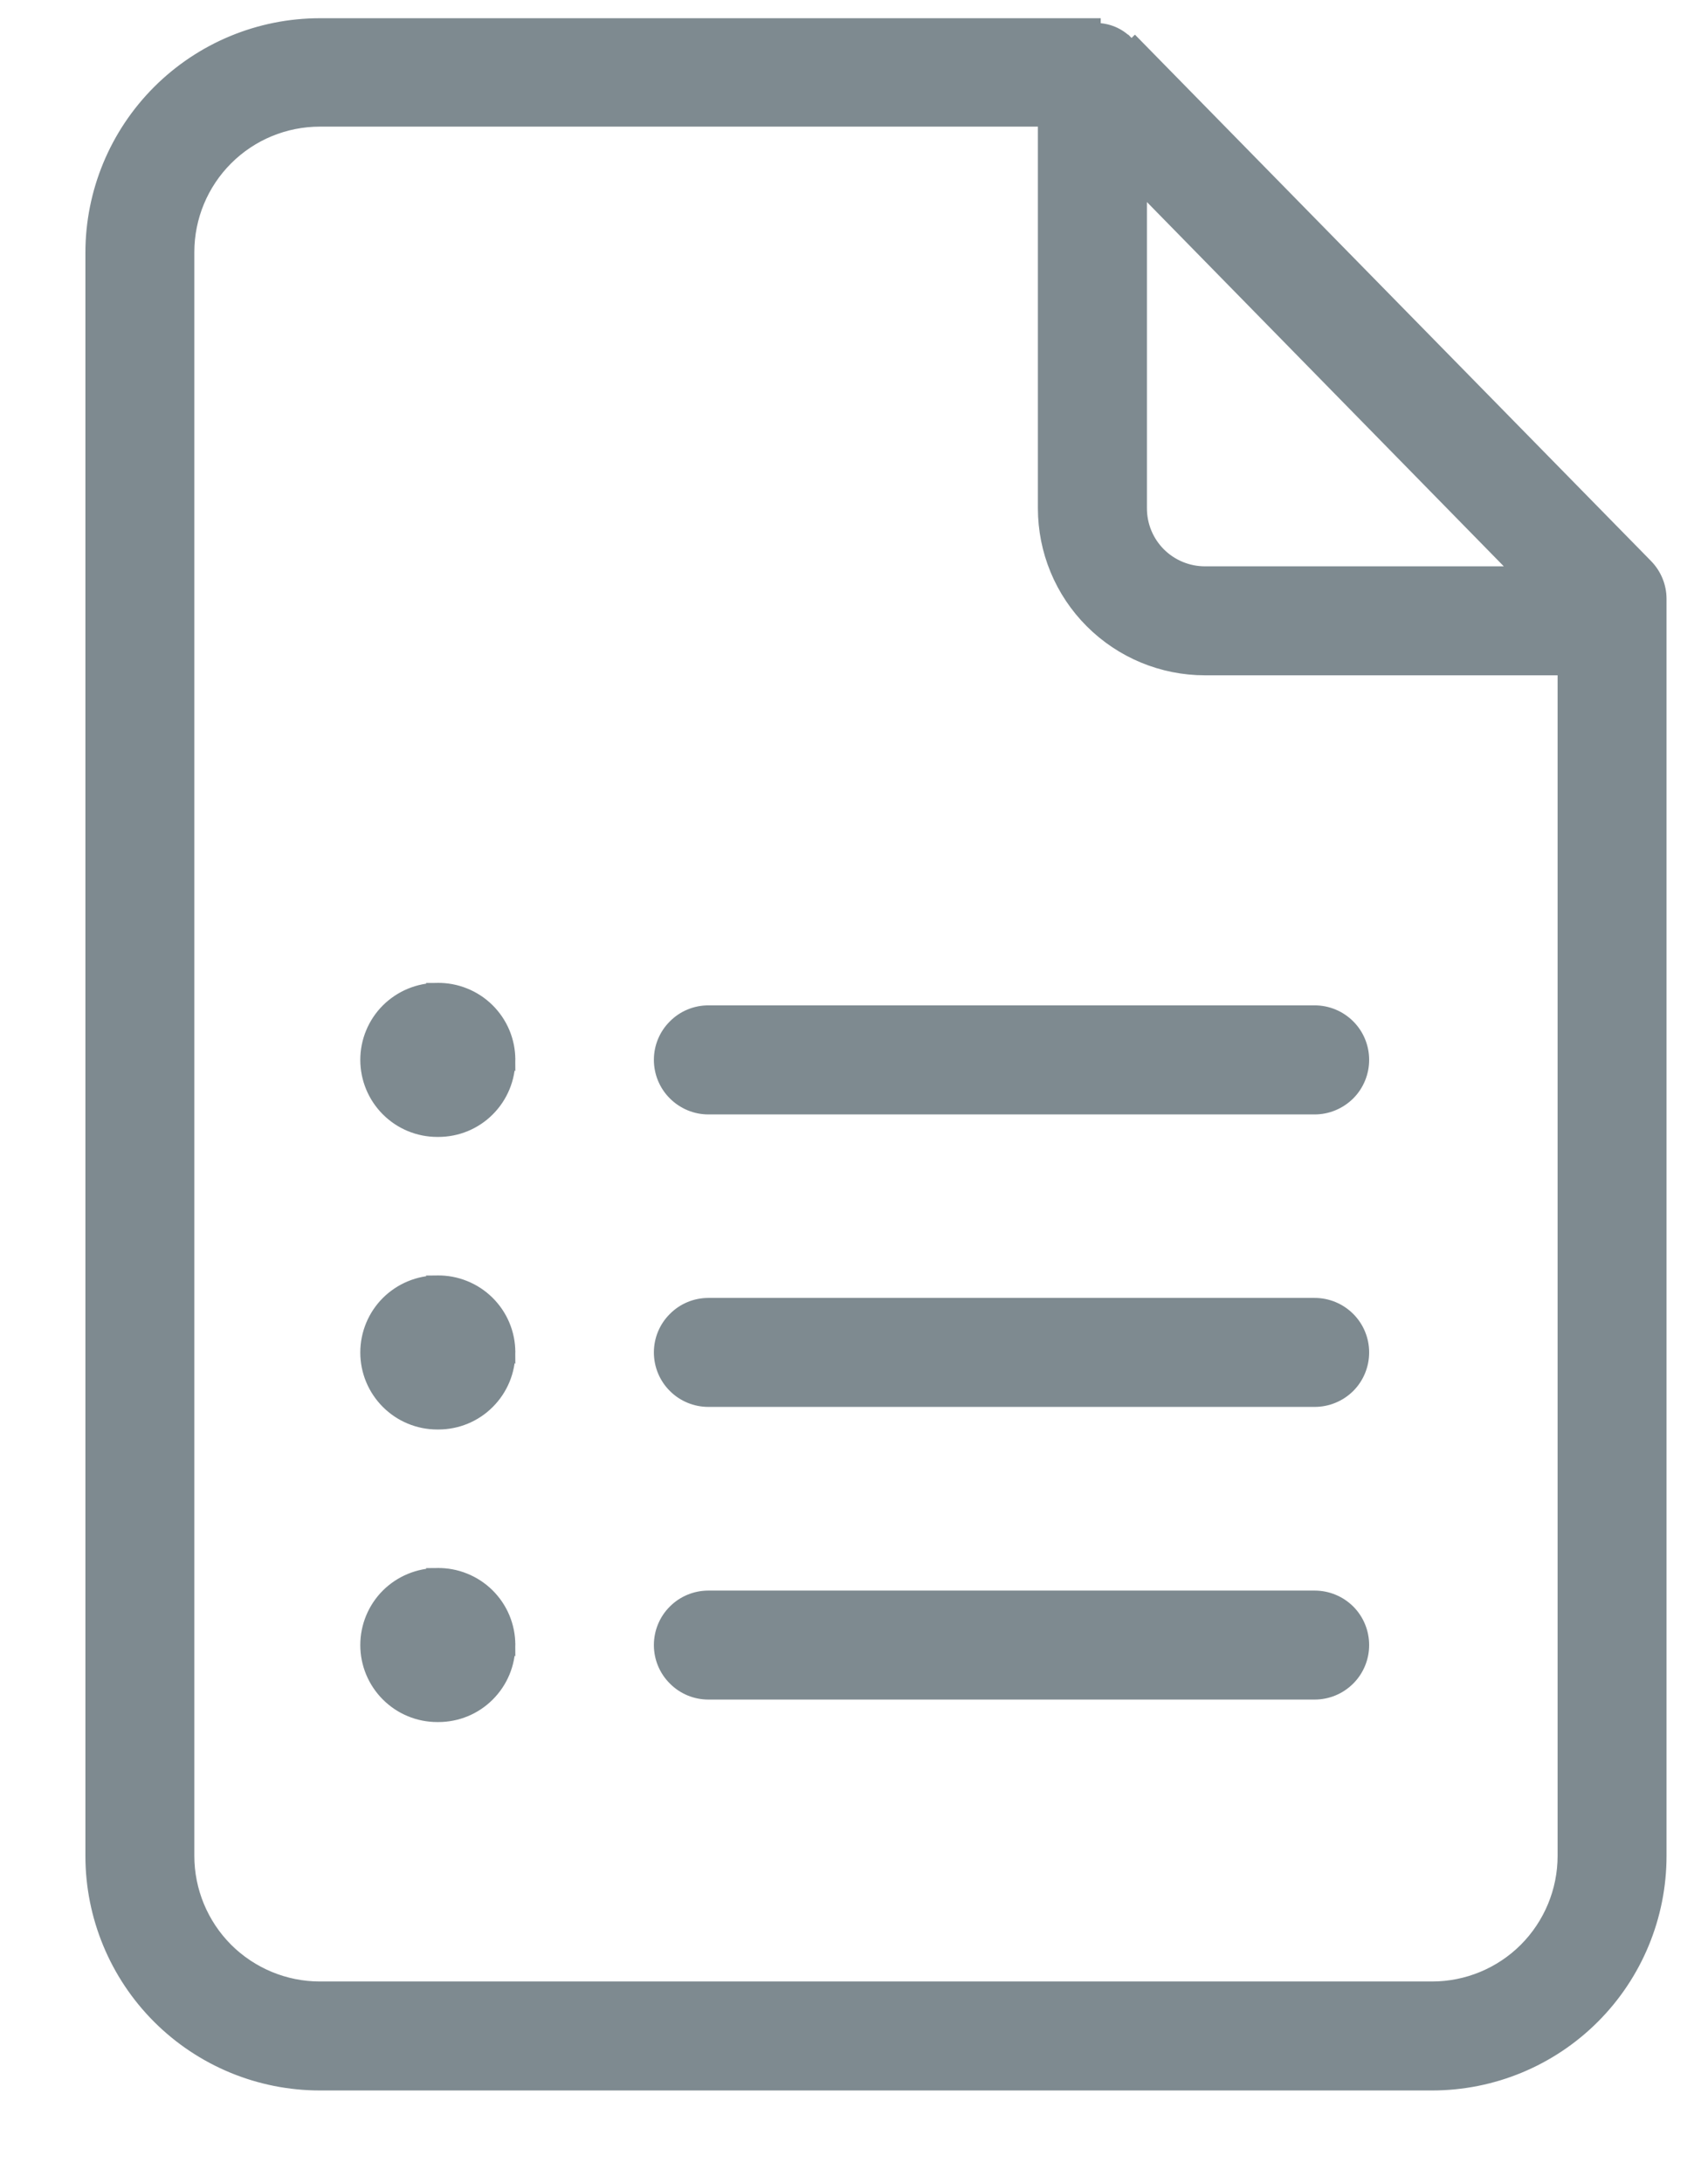 <svg width="18" height="23" viewBox="0 0 18 23" fill="none" xmlns="http://www.w3.org/2000/svg">
<path d="M17.364 5.945L17.364 5.945C17.46 6.043 17.514 6.175 17.513 6.312M17.364 5.945L11.889 0.435C11.845 0.39 11.793 0.354 11.734 0.329C11.676 0.305 11.614 0.292 11.55 0.292V0.242L11.55 0.242L3.371 0.242C2.729 0.242 2.113 0.498 1.659 0.952C1.205 1.406 0.95 2.021 0.95 2.663V19.551C0.95 20.193 1.205 20.809 1.659 21.263C2.113 21.717 2.729 21.972 3.371 21.972H15.092C15.735 21.972 16.35 21.717 16.804 21.263C17.258 20.809 17.513 20.193 17.513 19.551V6.312M17.364 5.945L11.925 0.4M17.364 5.945L11.925 0.4M17.513 6.312L17.463 6.312H17.513V6.312ZM11.925 0.4L11.925 0.4L11.889 0.435L11.925 0.4ZM12.037 2.006L15.967 6.016H12.698C12.523 6.016 12.354 5.946 12.23 5.822C12.106 5.698 12.037 5.53 12.037 5.354V2.006ZM15.092 20.924H3.371C3.007 20.924 2.658 20.779 2.4 20.522C2.143 20.264 1.998 19.915 1.998 19.551V2.656C1.998 2.292 2.143 1.943 2.4 1.686C2.658 1.428 3.007 1.284 3.371 1.284H10.988V5.354C10.988 5.808 11.168 6.243 11.489 6.563C11.81 6.884 12.245 7.064 12.698 7.064H16.465V19.551C16.465 19.915 16.32 20.264 16.063 20.522C15.806 20.779 15.457 20.924 15.092 20.924Z" fill="#7E8A90" stroke="#7E8A90" stroke-width="0.1"/>
<path d="M13.855 10.641H7.465C7.326 10.641 7.193 10.696 7.095 10.795C6.996 10.893 6.941 11.026 6.941 11.165C6.941 11.304 6.996 11.438 7.095 11.536C7.193 11.634 7.326 11.69 7.465 11.69H13.855C13.994 11.69 14.127 11.634 14.226 11.536C14.324 11.438 14.379 11.304 14.379 11.165C14.379 11.026 14.324 10.893 14.226 10.795C14.127 10.696 13.994 10.641 13.855 10.641Z" fill="#7E8A90" stroke="#7E8A90" stroke-width="0.1"/>
<path d="M4.608 10.404C4.709 10.403 4.809 10.421 4.903 10.459C4.996 10.496 5.082 10.552 5.154 10.623C5.226 10.694 5.283 10.778 5.322 10.871C5.361 10.964 5.381 11.065 5.381 11.165L4.608 10.404ZM4.608 10.404C4.406 10.404 4.213 10.485 4.07 10.627C3.927 10.77 3.847 10.964 3.847 11.165C3.847 11.367 3.927 11.561 4.07 11.704C4.213 11.847 4.406 11.927 4.608 11.927H4.62C4.822 11.927 5.016 11.847 5.158 11.704C5.301 11.561 5.381 11.367 5.381 11.165L4.608 10.404Z" fill="#7E8A90" stroke="#7E8A90" stroke-width="0.1"/>
<path d="M13.855 13.723H7.465C7.326 13.723 7.193 13.778 7.095 13.877C6.996 13.975 6.941 14.108 6.941 14.247C6.941 14.386 6.996 14.52 7.095 14.618C7.193 14.716 7.326 14.771 7.465 14.771H13.855C13.994 14.771 14.127 14.716 14.226 14.618C14.324 14.52 14.379 14.386 14.379 14.247C14.379 14.108 14.324 13.975 14.226 13.877C14.127 13.778 13.994 13.723 13.855 13.723Z" fill="#7E8A90" stroke="#7E8A90" stroke-width="0.1"/>
<path d="M4.608 13.486C4.709 13.485 4.809 13.503 4.903 13.541C4.996 13.578 5.082 13.634 5.154 13.705C5.226 13.776 5.283 13.86 5.322 13.953C5.361 14.046 5.381 14.146 5.381 14.248L4.608 13.486ZM4.608 13.486C4.406 13.486 4.213 13.567 4.07 13.709C3.927 13.852 3.847 14.046 3.847 14.248C3.847 14.45 3.927 14.643 4.07 14.786C4.213 14.929 4.406 15.009 4.608 15.009H4.62C4.822 15.009 5.016 14.929 5.158 14.786C5.301 14.643 5.381 14.45 5.381 14.248L4.608 13.486Z" fill="#7E8A90" stroke="#7E8A90" stroke-width="0.1"/>
<path d="M13.855 16.806H7.465C7.326 16.806 7.193 16.861 7.095 16.959C6.996 17.057 6.941 17.191 6.941 17.33C6.941 17.469 6.996 17.602 7.095 17.7C7.193 17.799 7.326 17.854 7.465 17.854H13.855C13.994 17.854 14.127 17.799 14.226 17.7C14.324 17.602 14.379 17.469 14.379 17.33C14.379 17.191 14.324 17.057 14.226 16.959C14.127 16.861 13.994 16.806 13.855 16.806Z" fill="#7E8A90" stroke="#7E8A90" stroke-width="0.1"/>
<path d="M4.608 16.568C4.709 16.567 4.809 16.585 4.903 16.623C4.996 16.66 5.082 16.716 5.154 16.787C5.226 16.858 5.283 16.942 5.322 17.035C5.361 17.129 5.381 17.229 5.381 17.33L4.608 16.568ZM4.608 16.568C4.406 16.569 4.213 16.649 4.07 16.791C3.927 16.934 3.847 17.128 3.847 17.33C3.847 17.532 3.927 17.725 4.07 17.868C4.213 18.011 4.406 18.091 4.608 18.091H4.62C4.822 18.091 5.016 18.011 5.158 17.868C5.301 17.725 5.381 17.532 5.381 17.33L4.608 16.568Z" fill="#7E8A90" stroke="#7E8A90" stroke-width="0.1"/>
</svg>
